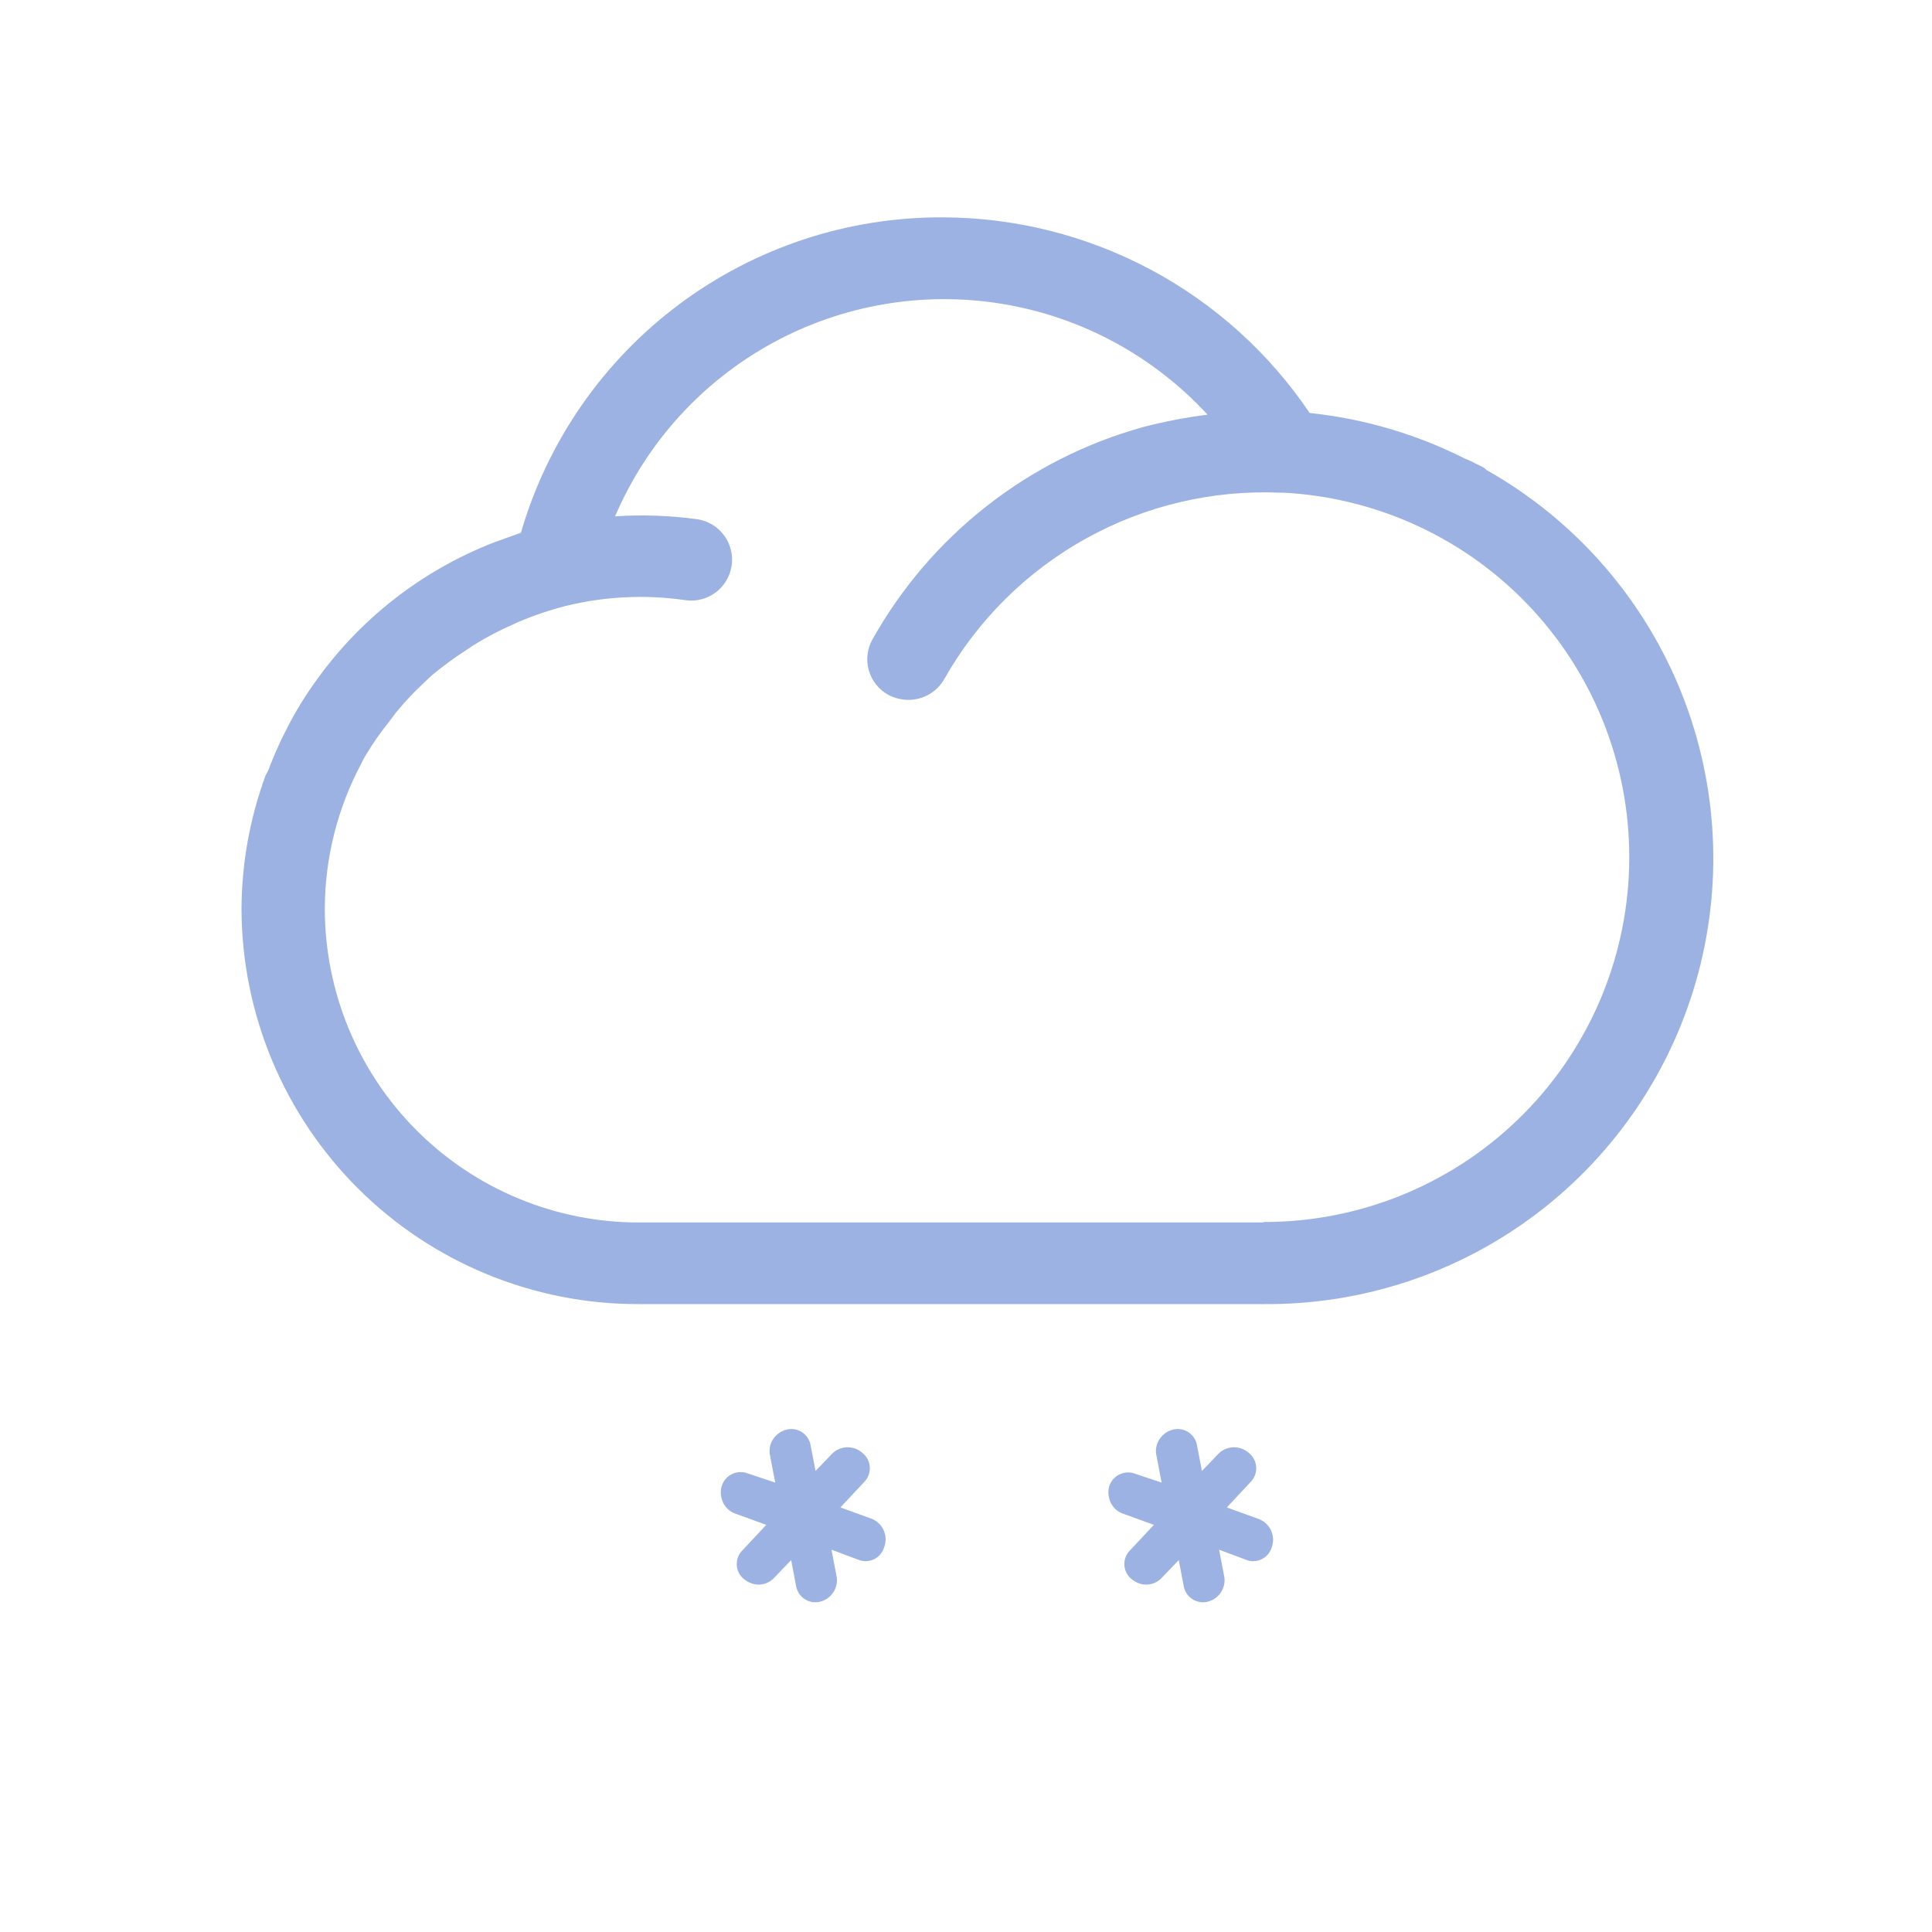 <svg xmlns="http://www.w3.org/2000/svg" xmlns:xlink="http://www.w3.org/1999/xlink" viewBox="0 0 80 80"><defs><style>.cls-1{fill:none;}.cls-2{opacity:0.5;}.cls-3{fill:#3a66c7;}.cls-4{clip-path:url(#clip-path);}</style><clipPath id="clip-path"><path class="cls-1" d="M52.34,50.62H26.45a13,13,0,0,1-13-13,12.82,12.82,0,0,1,1.51-6,2.79,2.79,0,0,1,.18-.34,12.23,12.23,0,0,1,1-1.43l.27-.36a12,12,0,0,1,1.15-1.22c.11-.11.22-.22.34-.32a14,14,0,0,1,1.36-1l.33-.22a12,12,0,0,1,1.67-.88l.17-.08a13.82,13.82,0,0,1,2-.68h0a13,13,0,0,1,4.94-.24,1.69,1.69,0,1,0,.5-3.35,16.88,16.88,0,0,0-3.4-.12A14.82,14.82,0,0,1,50,17.17a20.92,20.92,0,0,0-2.69.52,18.53,18.53,0,0,0-11.18,8.78,1.68,1.68,0,0,0,.65,2.3,1.79,1.79,0,0,0,.83.21,1.7,1.7,0,0,0,1.49-.86A15.23,15.23,0,0,1,53,20.4l.13,0a15.11,15.11,0,0,1-.83,30.2Zm9.21-31.16s-.08-.08-.13-.11-.34-.16-.5-.25L60.68,19a18.57,18.57,0,0,0-6.45-1.9A18.38,18.38,0,0,0,39.06,9,18.11,18.11,0,0,0,21.57,22.06l-.53.19-.61.22A16.32,16.32,0,0,0,13,28.31s0,0,0,0c-.25.35-.49.72-.71,1.1,0,0-.05.09-.08.14-.2.35-.38.71-.56,1.07l-.09.2c-.17.36-.32.73-.46,1.1L11,32.1v0a16.22,16.22,0,0,0-1,5.54A16.41,16.41,0,0,0,26.45,54H52.34a18.46,18.46,0,0,0,9.21-34.54Z"/></clipPath></defs><title>Weather Icons_20200701</title><g id="_19" data-name="19"><g class="cls-2"><path class="cls-3" d="M52.1,62.89l-1.3-.47,1-1.07a.81.81,0,0,0-.08-1.18.92.92,0,0,0-1.24,0l-.71.74-.21-1.09a.81.81,0,0,0-1-.62.93.93,0,0,0-.42.24.89.89,0,0,0-.26.8l.22,1.15L46.93,61a.82.82,0,0,0-1,.55.91.91,0,0,0,0,.49.89.89,0,0,0,.55.63l1.3.47-1,1.07a.8.8,0,0,0,.08,1.18,1,1,0,0,0,.44.21.88.88,0,0,0,.8-.26l.71-.74.21,1.1a.81.81,0,0,0,1,.62.92.92,0,0,0,.68-1l-.22-1.15,1.18.44a.8.8,0,0,0,1-.54A.92.92,0,0,0,52.1,62.89Z"/><path class="cls-3" d="M36.1,62.89l-1.3-.47,1-1.07a.81.81,0,0,0-.08-1.18.92.92,0,0,0-1.24,0l-.71.74-.21-1.09a.81.81,0,0,0-1-.62.93.93,0,0,0-.42.24.89.89,0,0,0-.26.8l.22,1.15L30.93,61a.82.82,0,0,0-1.05.55.91.91,0,0,0,0,.49.89.89,0,0,0,.55.63l1.3.47-1,1.07a.8.8,0,0,0,.08,1.18,1,1,0,0,0,.44.21.88.88,0,0,0,.8-.26l.71-.74.21,1.1a.81.81,0,0,0,1,.62.92.92,0,0,0,.68-1l-.22-1.15,1.18.44a.8.8,0,0,0,1-.54A.92.92,0,0,0,36.1,62.89Z"/><g class="cls-4"><rect class="cls-3" x="6.63" y="5.61" width="67.7" height="51.78"/></g></g></g></svg>